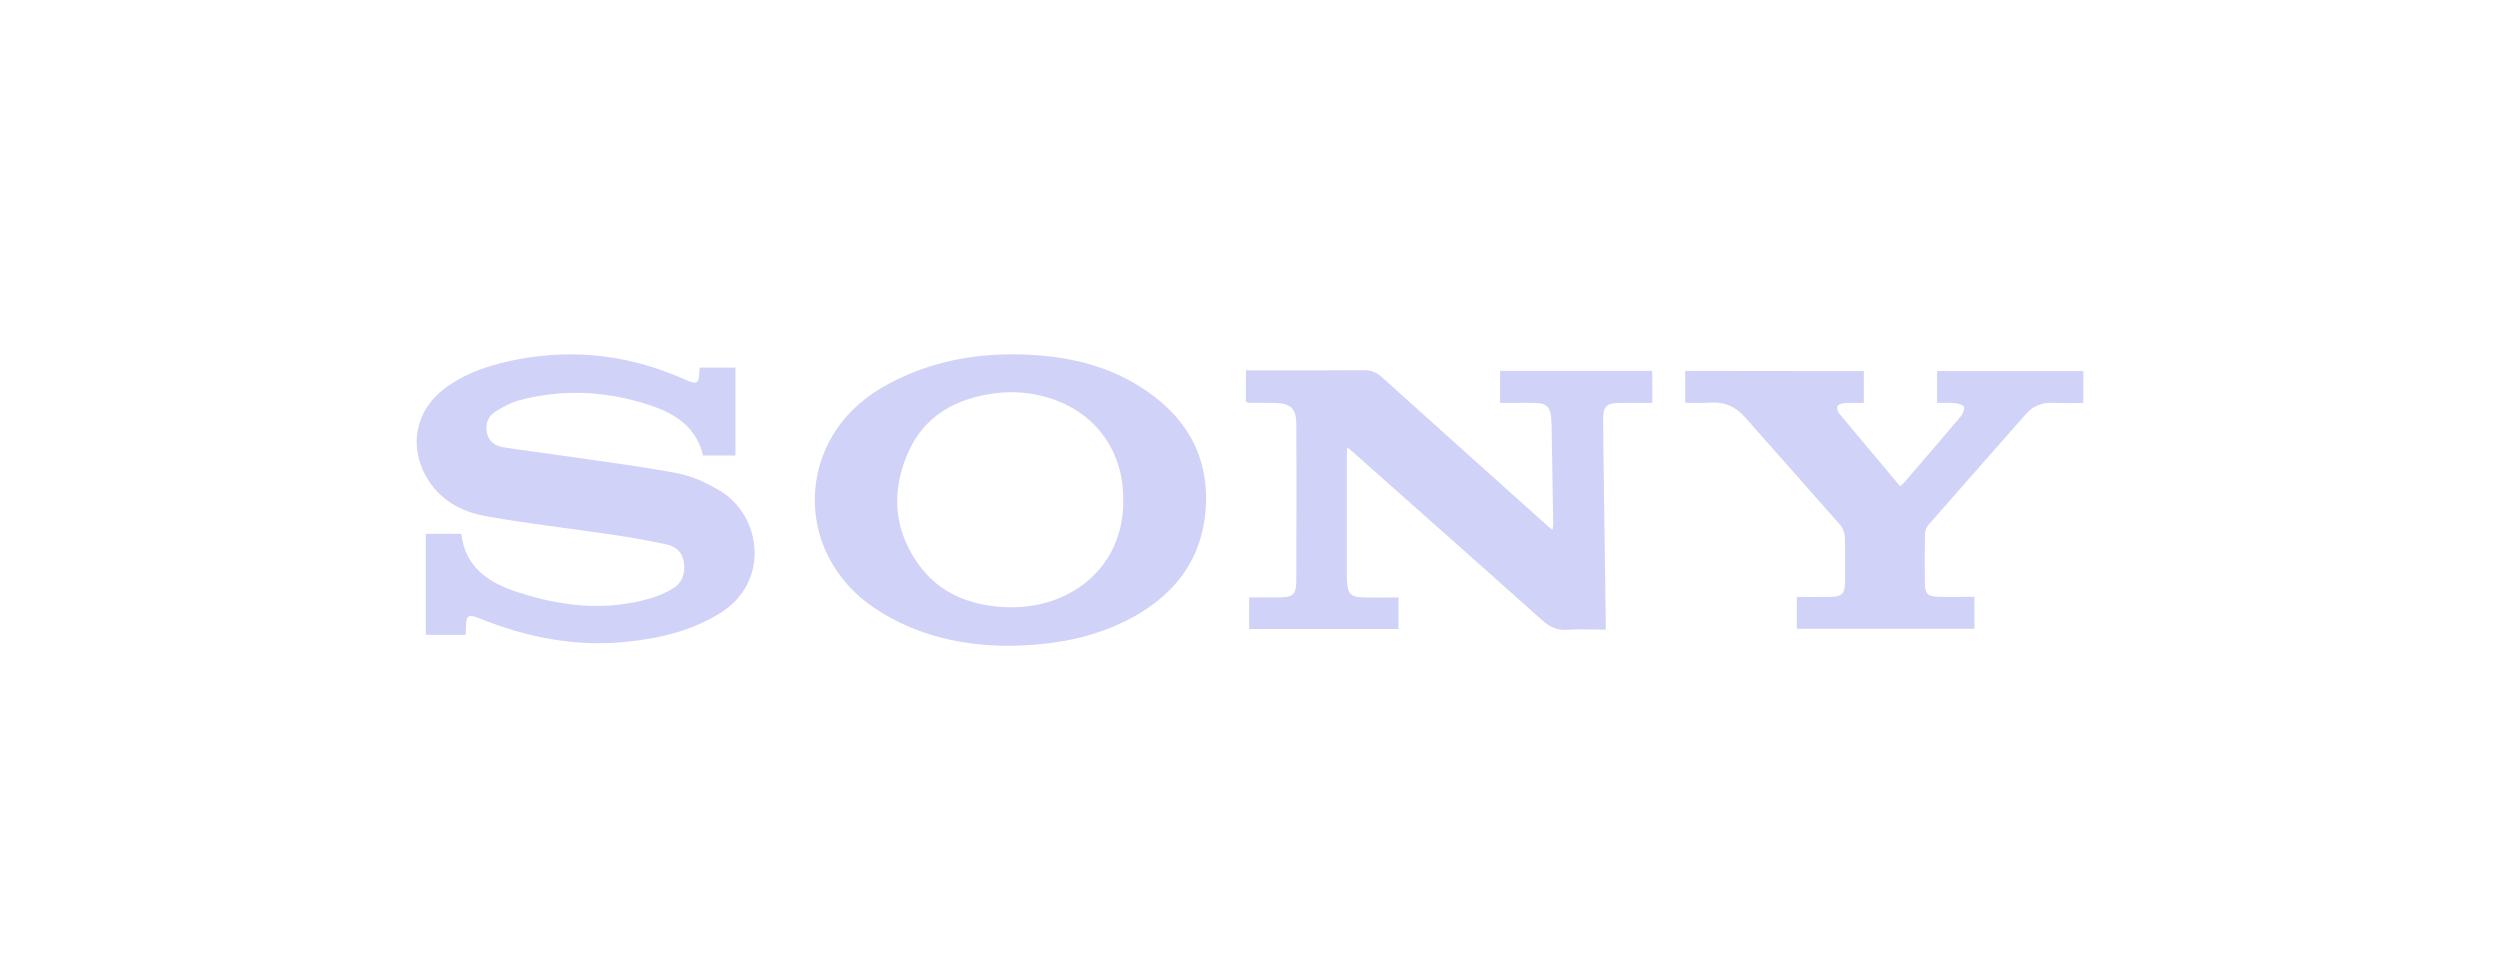 <svg width="240" height="92" viewBox="0 0 240 92" fill="none" xmlns="http://www.w3.org/2000/svg">
<path d="M67.164 35.291C68.341 35.291 69.456 35.291 70.603 35.291C70.603 38.102 70.603 40.881 70.603 43.723C69.582 43.723 68.577 43.723 67.493 43.723C66.771 40.709 64.416 39.484 61.7 38.683C57.806 37.521 53.88 37.38 49.939 38.401C49.107 38.62 48.29 39.06 47.552 39.515C46.846 39.971 46.563 40.724 46.752 41.572C46.924 42.373 47.537 42.813 48.306 42.938C50.441 43.268 52.593 43.535 54.744 43.849C58.198 44.351 61.684 44.791 65.107 45.45C66.489 45.717 67.839 46.361 69.064 47.084C73.068 49.407 74.01 55.814 69.158 58.844C66.363 60.587 63.254 61.309 60.035 61.623C55.168 62.11 50.52 61.168 46.029 59.362C44.946 58.923 44.742 59.064 44.726 60.21C44.726 60.446 44.71 60.665 44.695 60.948C43.423 60.948 42.182 60.948 40.879 60.948C40.879 57.729 40.879 54.526 40.879 51.244C41.978 51.244 43.109 51.244 44.286 51.244C44.648 54.495 46.971 55.971 49.751 56.866C53.912 58.216 58.167 58.703 62.469 57.431C63.207 57.211 63.945 56.897 64.604 56.489C65.468 55.971 65.766 55.123 65.672 54.133C65.578 53.16 64.997 52.501 64.102 52.296C62.375 51.904 60.632 51.606 58.873 51.339C54.822 50.742 50.74 50.287 46.705 49.564C44.239 49.14 42.104 47.947 40.848 45.639C39.246 42.687 39.953 39.374 42.638 37.333C44.758 35.715 47.254 34.962 49.845 34.475C55.435 33.439 60.805 34.177 65.971 36.532C66.85 36.925 67.101 36.767 67.132 35.825C67.148 35.668 67.148 35.511 67.164 35.291Z" fill="#D1D2F7"/>
<path d="M158.626 38.683C157.496 38.683 156.459 38.667 155.407 38.683C154.245 38.699 153.9 39.028 153.9 40.19C153.916 42.812 153.963 45.45 153.994 48.072C154.041 51.919 154.104 55.766 154.151 59.629C154.151 59.864 154.151 60.084 154.151 60.445C152.879 60.445 151.655 60.383 150.445 60.461C149.488 60.524 148.797 60.21 148.075 59.566C142.076 54.196 136.031 48.858 130.002 43.503C129.813 43.331 129.609 43.189 129.327 42.938C129.311 43.283 129.295 43.503 129.295 43.723C129.295 47.492 129.295 51.276 129.295 55.044C129.295 55.311 129.295 55.562 129.311 55.829C129.405 57.054 129.672 57.321 130.913 57.352C132.012 57.383 133.095 57.352 134.257 57.352C134.257 58.388 134.257 59.362 134.257 60.383C129.484 60.383 124.726 60.383 119.921 60.383C119.921 59.393 119.921 58.435 119.921 57.352C120.864 57.352 121.79 57.352 122.716 57.352C124.145 57.352 124.444 57.101 124.444 55.672C124.459 50.679 124.475 45.686 124.444 40.693C124.444 39.217 123.878 38.699 122.371 38.683C121.539 38.667 120.691 38.667 119.859 38.667C119.812 38.667 119.764 38.636 119.607 38.573C119.607 38.133 119.607 37.647 119.607 37.16C119.607 36.673 119.607 36.17 119.607 35.558C119.937 35.558 120.204 35.558 120.487 35.558C123.988 35.558 127.49 35.574 130.991 35.542C131.682 35.542 132.153 35.762 132.655 36.202C137.963 40.991 143.286 45.749 148.608 50.522C148.718 50.632 148.844 50.71 149.032 50.867C149.064 50.663 149.111 50.522 149.111 50.381C149.064 47.24 149.001 44.084 148.954 40.944C148.954 40.661 148.922 40.379 148.907 40.08C148.813 39.06 148.451 38.699 147.399 38.683C146.285 38.651 145.17 38.683 144.008 38.683C144.008 37.615 144.008 36.642 144.008 35.605C148.875 35.605 153.711 35.605 158.61 35.605C158.626 36.626 158.626 37.599 158.626 38.683Z" fill="#D1D2F7"/>
<path d="M96.714 62C92.396 61.968 87.984 61.042 84.043 58.436C76.035 53.144 76.334 42.059 84.64 37.223C89.162 34.6 94.092 33.753 99.274 34.082C102.885 34.318 106.339 35.166 109.433 37.113C113.531 39.688 115.902 43.299 115.776 48.214C115.635 53.254 113.091 56.897 108.695 59.283C105.052 61.246 101.127 61.968 96.714 62ZM107.831 48.041C107.894 43.409 105.272 39.688 100.891 38.259C99.18 37.709 97.421 37.521 95.631 37.741C91.8 38.212 88.707 39.892 87.136 43.535C85.535 47.256 85.802 50.93 88.236 54.259C90.214 56.975 93.119 58.106 96.385 58.279C102.76 58.624 107.91 54.4 107.831 48.041Z" fill="#D1D2F7"/>
<path d="M178.928 35.621C178.928 36.626 178.928 37.6 178.928 38.683C178.285 38.683 177.657 38.652 177.044 38.699C176.809 38.714 176.479 38.824 176.4 38.997C176.322 39.17 176.416 39.515 176.557 39.688C178.489 42.012 180.436 44.32 182.414 46.675C182.54 46.565 182.65 46.502 182.728 46.408C184.565 44.273 186.402 42.137 188.224 39.986C188.428 39.735 188.632 39.28 188.538 39.06C188.444 38.84 187.957 38.73 187.627 38.699C187.093 38.636 186.544 38.683 185.963 38.683C185.963 37.631 185.963 36.657 185.963 35.621C190.626 35.621 195.289 35.621 200 35.621C200 36.61 200 37.584 200 38.683C199.026 38.683 198.053 38.714 197.064 38.667C195.98 38.62 195.148 38.997 194.442 39.798C191.348 43.331 188.239 46.832 185.146 50.365C184.942 50.601 184.801 50.962 184.801 51.26C184.769 52.846 184.769 54.432 184.785 56.018C184.801 56.991 185.068 57.274 186.057 57.289C187.203 57.321 188.349 57.289 189.543 57.289C189.543 58.357 189.543 59.331 189.543 60.367C183.859 60.367 178.206 60.367 172.491 60.367C172.491 59.378 172.491 58.404 172.491 57.305C173.496 57.305 174.5 57.321 175.521 57.305C176.887 57.289 177.123 57.038 177.123 55.704C177.123 54.322 177.154 52.94 177.107 51.574C177.091 51.197 176.95 50.742 176.714 50.459C173.668 46.989 170.606 43.55 167.545 40.08C166.665 39.075 165.598 38.557 164.232 38.652C163.431 38.699 162.63 38.667 161.782 38.667C161.782 37.615 161.782 36.626 161.782 35.605C167.482 35.621 173.182 35.621 178.928 35.621Z" fill="#D1D2F7"/>
</svg>
